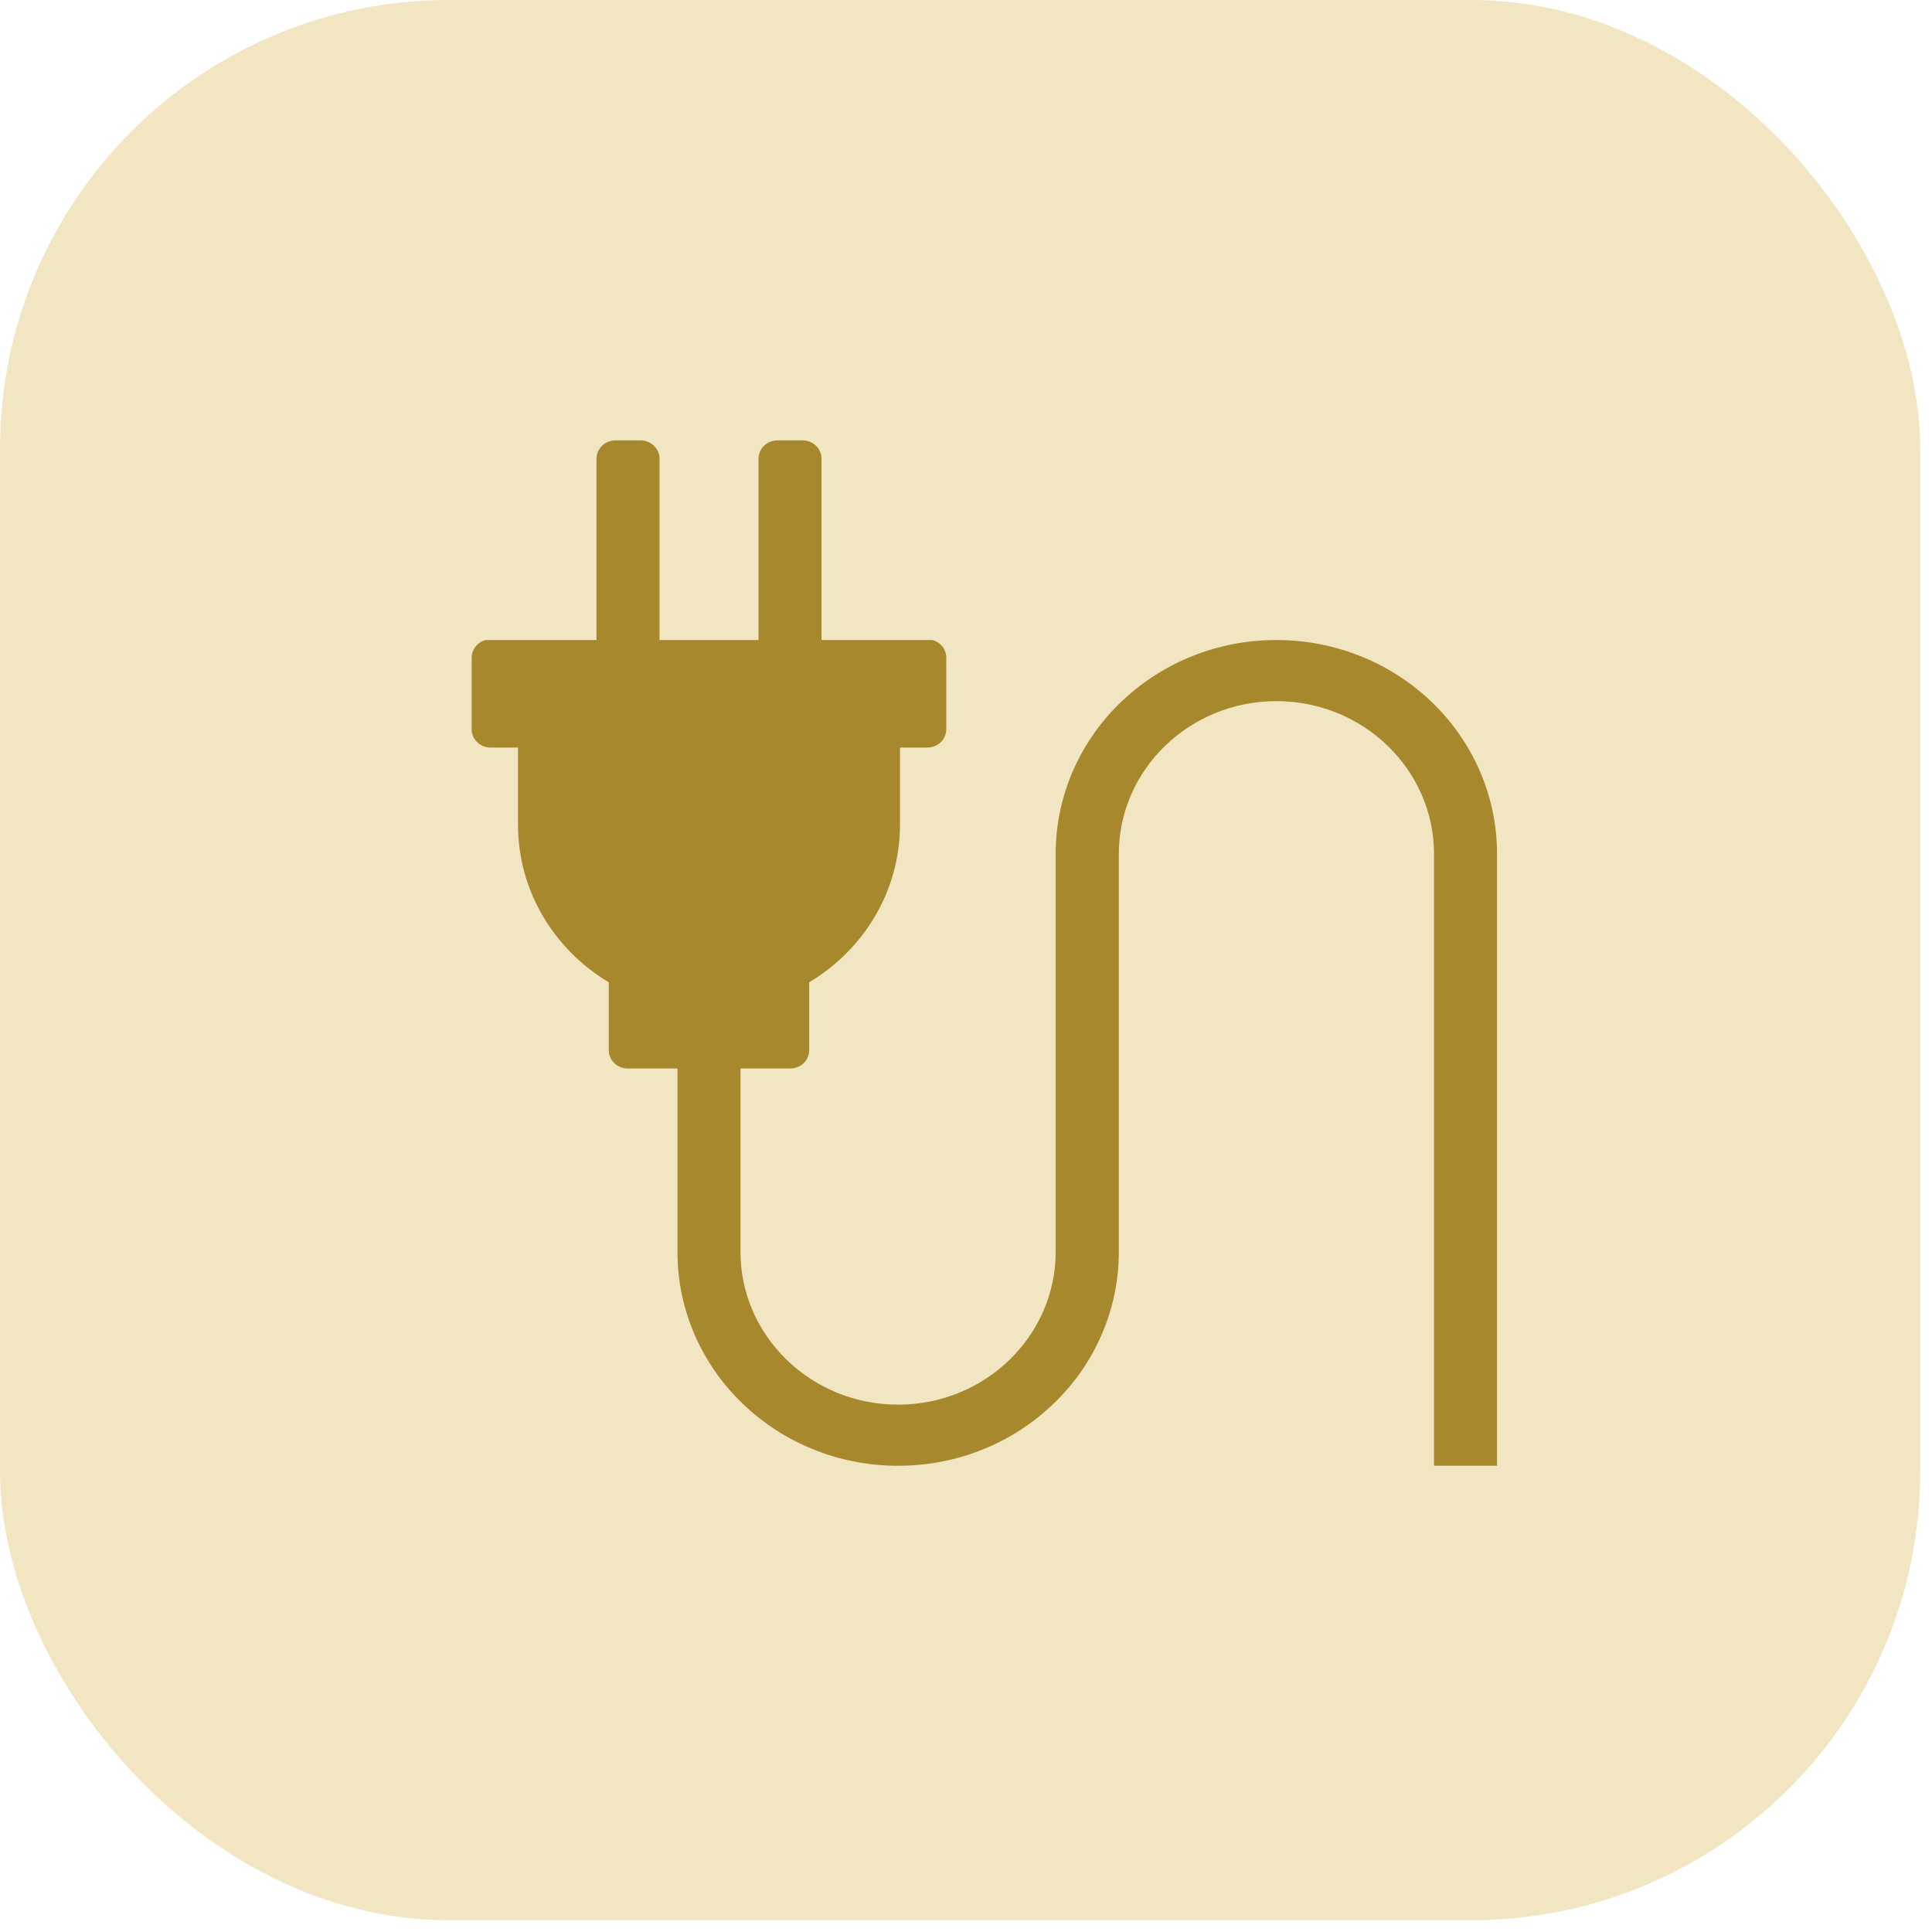 <svg width="62" height="62" viewBox="0 0 62 62" fill="none" xmlns="http://www.w3.org/2000/svg">
<rect width="61.622" height="61.622" rx="14.402" fill="#E4CE85" fill-opacity="0.5"/>
<path d="M47.484 24.732C47.126 23.912 46.61 23.171 45.967 22.549C45.317 21.92 44.553 21.421 43.716 21.079C42.842 20.721 41.905 20.538 40.96 20.539C40.004 20.539 39.076 20.721 38.204 21.079C37.366 21.421 36.602 21.92 35.953 22.549C35.309 23.17 34.793 23.912 34.435 24.732C34.066 25.574 33.877 26.484 33.878 27.403V40.173C33.878 42.877 31.61 45.077 28.821 45.077C26.032 45.077 23.763 42.876 23.763 40.173V34.289H25.361C25.697 34.289 25.968 34.026 25.968 33.701V31.523C27.717 30.476 28.882 28.601 28.882 26.462V23.99H29.762C30.096 23.99 30.368 23.727 30.368 23.402V21.107C30.368 20.835 30.179 20.606 29.921 20.539H26.363V14.722C26.365 14.397 26.093 14.133 25.757 14.133H24.948C24.612 14.133 24.341 14.397 24.341 14.722V20.539H21.165V14.722C21.165 14.397 20.893 14.133 20.558 14.133H19.748C19.414 14.133 19.142 14.397 19.142 14.722V20.539H15.585C15.458 20.571 15.345 20.644 15.263 20.747C15.182 20.85 15.137 20.977 15.136 21.108V23.402C15.136 23.727 15.408 23.99 15.742 23.99H16.623V26.462C16.623 28.601 17.787 30.475 19.536 31.523V33.701C19.536 34.026 19.807 34.289 20.142 34.289H21.741V40.173C21.741 41.1 21.929 41.999 22.297 42.846C22.656 43.665 23.171 44.407 23.815 45.028C24.464 45.657 25.228 46.157 26.066 46.499C26.939 46.857 27.867 47.038 28.822 47.038C29.777 47.038 30.706 46.857 31.578 46.499C32.416 46.157 33.179 45.658 33.828 45.028C34.473 44.407 34.989 43.666 35.346 42.846C35.715 42.003 35.905 41.093 35.904 40.173V27.403C35.904 24.7 38.171 22.5 40.961 22.5C43.75 22.5 46.019 24.701 46.019 27.403V47.038H48.041V27.403C48.041 26.478 47.853 25.578 47.484 24.732Z" fill="#A7882D"/>
</svg>
